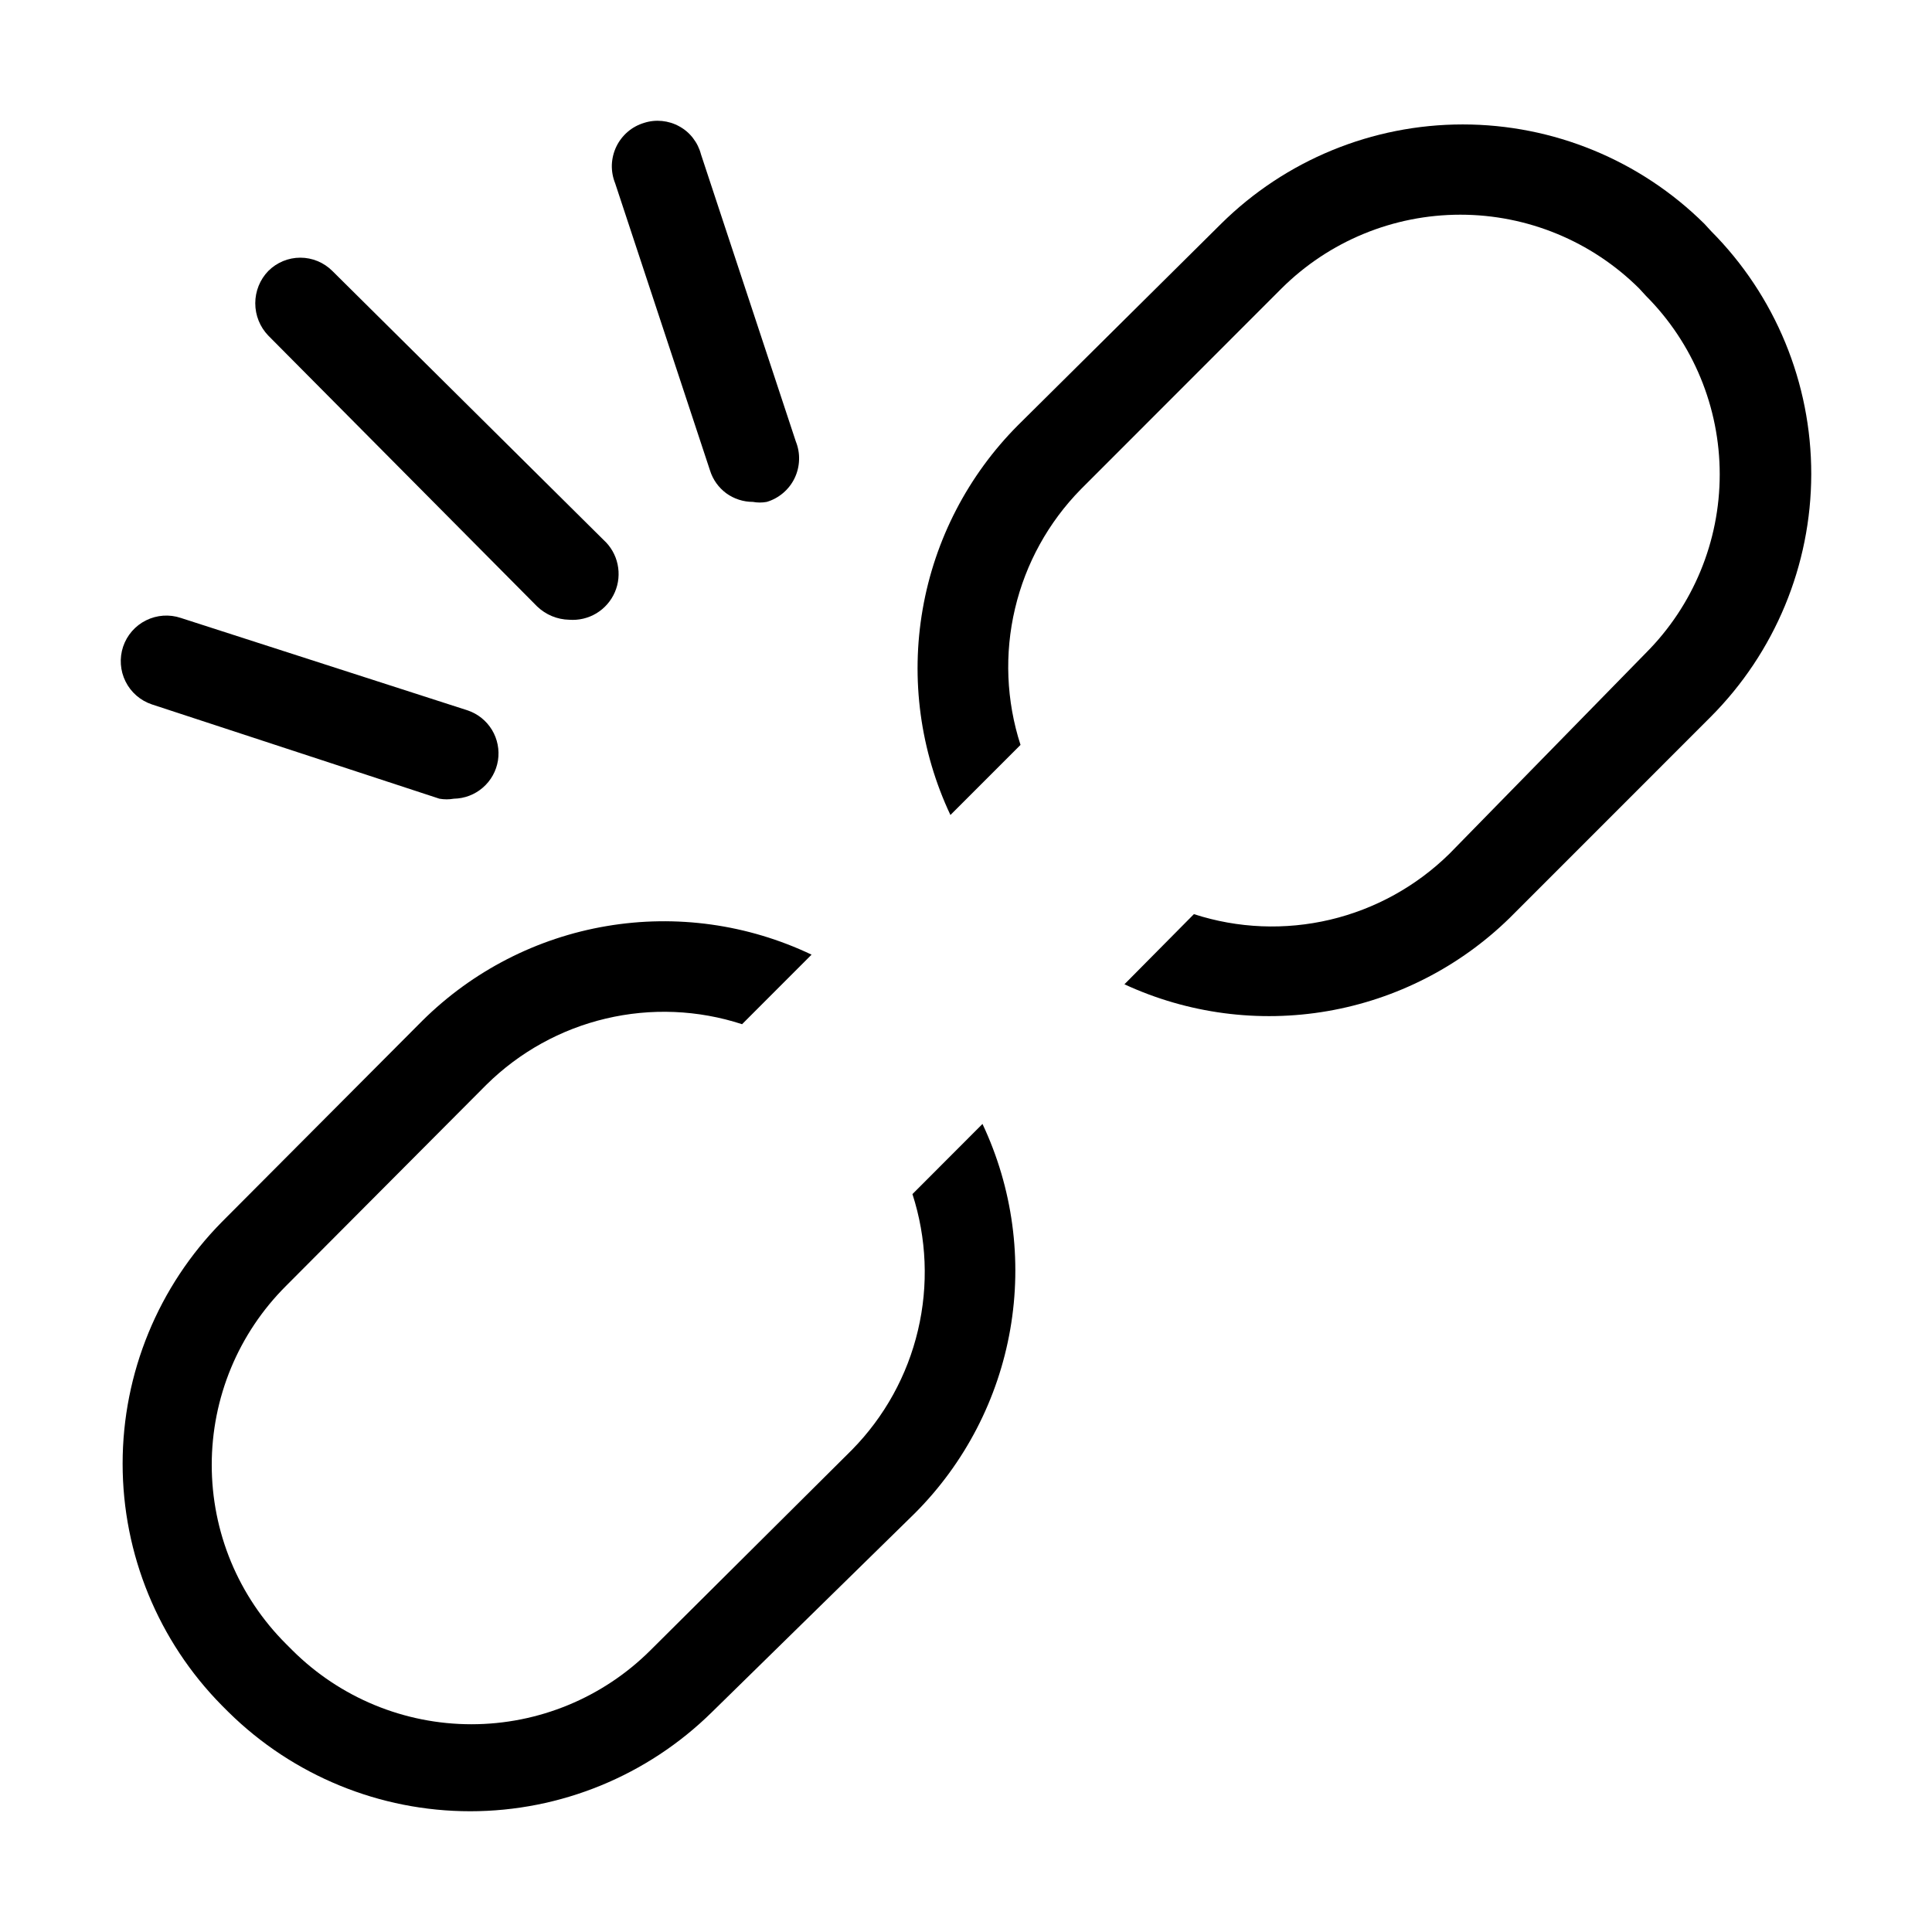 <svg width="32" height="32" viewBox="0 0 32 32" fill="none" xmlns="http://www.w3.org/2000/svg">
<path d="M11.76 7.792C11.807 7.944 11.902 8.076 12.029 8.17C12.157 8.263 12.312 8.313 12.47 8.313C12.546 8.327 12.624 8.327 12.7 8.313C12.801 8.283 12.893 8.232 12.973 8.164C13.052 8.096 13.117 8.013 13.162 7.918C13.207 7.824 13.232 7.721 13.235 7.617C13.239 7.512 13.22 7.408 13.181 7.311L11.61 2.555C11.585 2.458 11.54 2.367 11.478 2.287C11.417 2.207 11.339 2.141 11.251 2.093C11.163 2.044 11.066 2.014 10.966 2.004C10.866 1.994 10.765 2.004 10.669 2.035C10.569 2.065 10.476 2.115 10.397 2.183C10.318 2.251 10.253 2.335 10.208 2.429C10.163 2.523 10.138 2.626 10.134 2.73C10.131 2.835 10.15 2.939 10.189 3.036L11.76 7.792Z" fill="black"/>
<path d="M15.113 19.778C15.349 20.508 15.381 21.288 15.204 22.035C15.028 22.782 14.65 23.466 14.112 24.013L10.77 27.337C9.983 28.12 8.918 28.559 7.808 28.559C6.698 28.559 5.634 28.12 4.846 27.337L4.736 27.227C4.347 26.838 4.037 26.377 3.826 25.868C3.615 25.359 3.507 24.814 3.507 24.263C3.507 23.713 3.615 23.168 3.826 22.659C4.037 22.15 4.347 21.688 4.736 21.3L8.058 17.965C8.604 17.426 9.288 17.047 10.034 16.871C10.781 16.694 11.562 16.726 12.291 16.964L13.442 15.812C12.386 15.309 11.2 15.143 10.047 15.339C8.894 15.534 7.829 16.081 6.998 16.904L3.676 20.238C2.622 21.305 2.031 22.744 2.031 24.243C2.031 25.743 2.622 27.182 3.676 28.249L3.786 28.359C4.853 29.41 6.29 30 7.788 30C9.286 30 10.724 29.41 11.791 28.359L15.153 25.064C15.98 24.236 16.532 23.172 16.733 22.018C16.934 20.864 16.773 19.676 16.273 18.616L15.113 19.778Z" fill="black"/>
<path d="M28.34 3.827L28.23 3.707C27.165 2.652 25.726 2.061 24.228 2.061C22.729 2.061 21.291 2.652 20.225 3.707L16.863 7.041C16.035 7.871 15.482 8.937 15.282 10.093C15.081 11.249 15.242 12.438 15.742 13.499L16.903 12.338C16.667 11.608 16.635 10.827 16.812 10.08C16.988 9.333 17.366 8.649 17.904 8.102L21.226 4.778C22.013 3.995 23.078 3.556 24.188 3.556C25.298 3.556 26.362 3.995 27.15 4.778L27.26 4.898C28.044 5.683 28.484 6.747 28.484 7.857C28.484 8.967 28.044 10.031 27.26 10.816L24.008 14.14C23.461 14.678 22.778 15.056 22.031 15.233C21.285 15.409 20.505 15.378 19.775 15.141L18.624 16.303C19.674 16.789 20.848 16.944 21.988 16.747C23.128 16.55 24.181 16.011 25.008 15.201L28.331 11.877C29.397 10.81 29.998 9.363 30 7.854C30.002 6.345 29.405 4.896 28.34 3.827Z" fill="black"/>
<path d="M2.515 11.667L7.278 13.229C7.357 13.243 7.438 13.243 7.518 13.229C7.694 13.226 7.865 13.161 7.998 13.045C8.132 12.929 8.22 12.77 8.248 12.595C8.275 12.42 8.24 12.241 8.149 12.09C8.057 11.938 7.915 11.824 7.748 11.767L2.995 10.235C2.805 10.171 2.598 10.186 2.419 10.275C2.239 10.364 2.103 10.521 2.039 10.711C1.976 10.901 1.99 11.108 2.079 11.287C2.168 11.467 2.325 11.603 2.515 11.667Z" fill="black"/>
<path d="M8.897 10.045C9.04 10.182 9.229 10.261 9.427 10.265C9.585 10.277 9.743 10.24 9.879 10.158C10.014 10.076 10.121 9.954 10.184 9.808C10.247 9.663 10.262 9.501 10.229 9.346C10.196 9.191 10.115 9.05 9.997 8.943L5.505 4.488C5.364 4.347 5.173 4.268 4.974 4.268C4.775 4.268 4.585 4.347 4.444 4.488C4.305 4.631 4.228 4.824 4.228 5.023C4.228 5.223 4.305 5.415 4.444 5.559L8.897 10.045Z" fill="black"/>
</svg>
